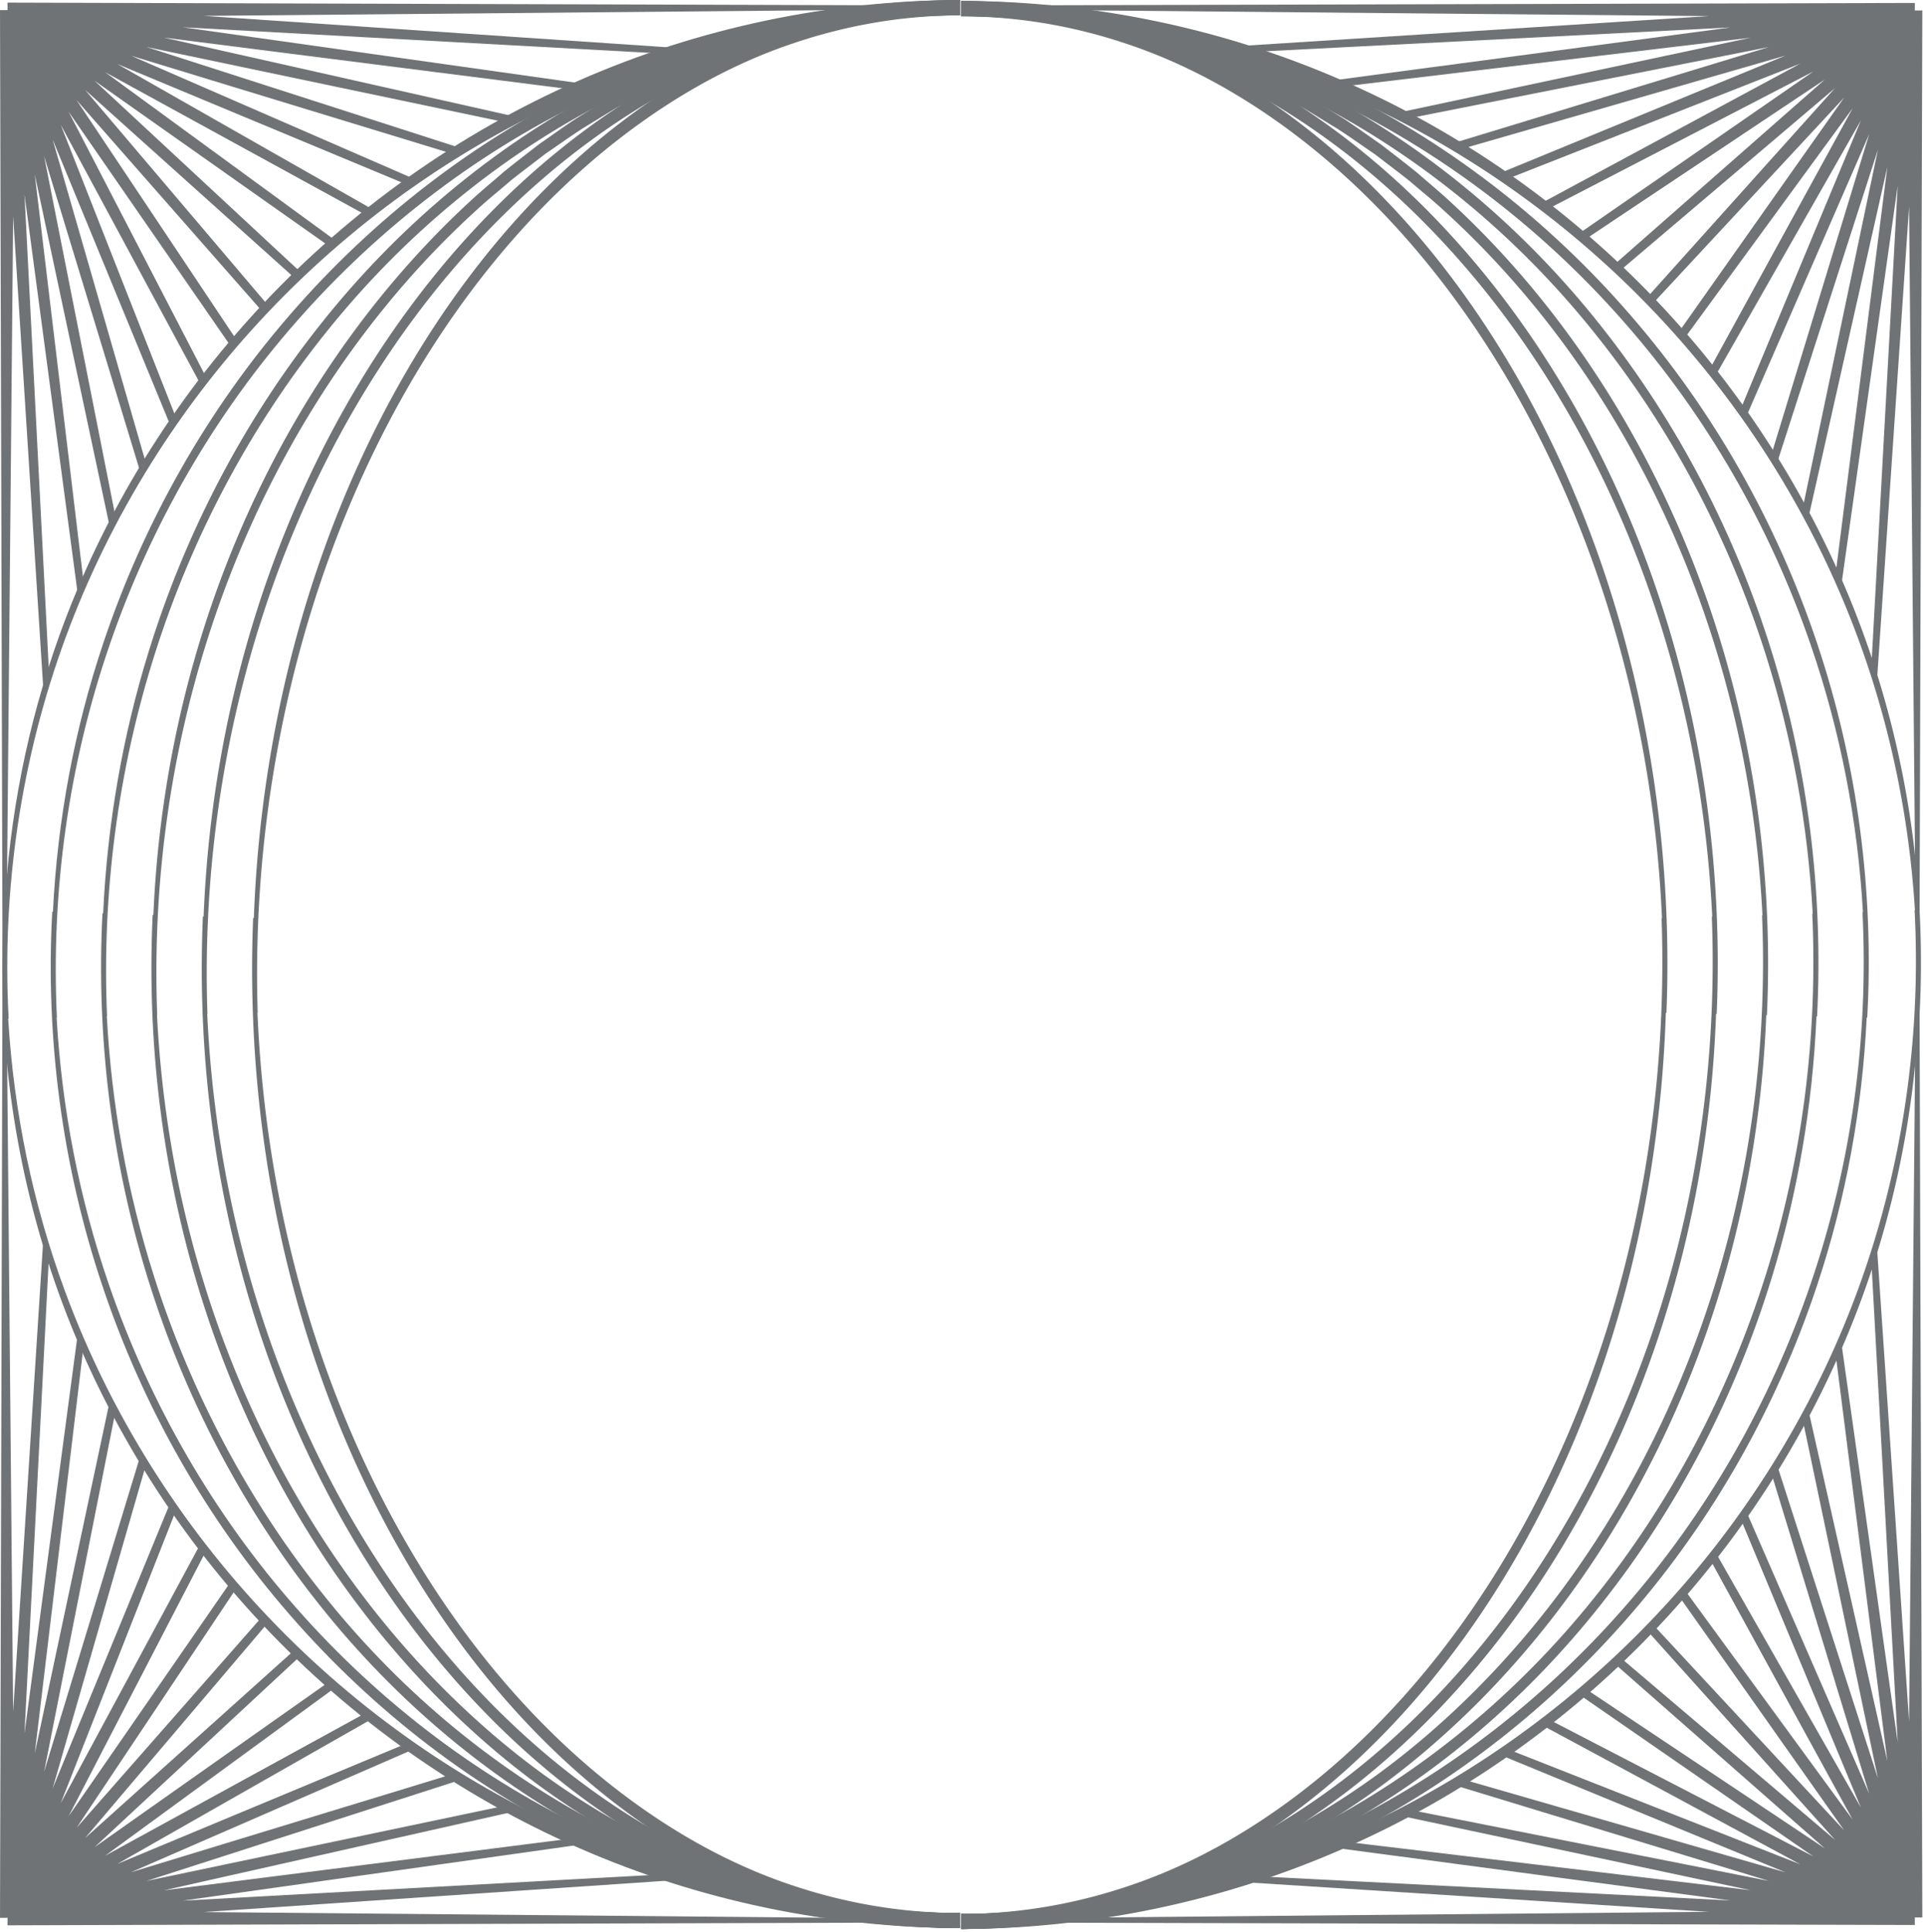<svg width="291" height="292" xmlns="http://www.w3.org/2000/svg"><g fill="#707376" fill-rule="evenodd"><path d="M1.028 136.896l.96-104.203 4.618 72.352c.27-.918.545-1.834.833-2.744L3.704 29.398l8.118 60.919c.278-.668.563-1.33.852-1.992l-7.42-61.97L16.647 79.92c.279-.541.566-1.076.85-1.613L6.663 23.583 21.282 71.6c.278-.462.557-.922.84-1.38L7.959 21.088l17.873 43.415c.277-.405.557-.806.837-1.208l-17.49-44.44 21.202 39.36c.277-.362.553-.727.833-1.087L10.368 16.88l24.622 35.61c.281-.332.558-.667.843-.996L11.581 15.139l28.15 32.032c.288-.309.572-.622.863-.929l-27.72-32.644L44.67 42.143c.302-.293.599-.59.903-.88L14.301 12.21l35.593 25.107c.322-.283.64-.57.965-.85L15.91 10.924 55.515 32.62c.351-.278.703-.554 1.057-.83L17.74 9.68l43.944 18.3c.391-.277.79-.545 1.183-.82L19.817 8.423l48.85 14.908c.441-.276.881-.556 1.327-.828L22.156 7.104l54.678 11.472c.52-.28 1.045-.554 1.57-.828L24.766 5.682l62.266 7.914c.632-.278 1.26-.56 1.898-.83L27.639 4.123l73.762 4.038c.87-.276 1.741-.542 2.617-.802L30.774 2.4 141.26 1.392l-.002-.568L1.134.395l.004 1.13v.007L0 1.528.38 145.545h.366a146 146 0 01.283-8.649M290.597 289.855l-.428-140.125h-.442a146.332 146.332 0 01-.164 4.026l-.97 106.45-4.92-72.655c-.262.871-.532 1.74-.81 2.604l4.008 73.196-8.588-60.887c-.273.64-.554 1.274-.835 1.908l7.863 61.854-11.992-53.309c-.276.527-.55 1.054-.832 1.576l11.4 54.338-15.308-47.555c-.274.447-.553.888-.831 1.332l14.822 48.563-18.63-42.806c-.276.396-.544.796-.824 1.188l18.198 43.697-21.989-38.615c-.275.355-.554.707-.833 1.058l21.578 39.387-25.407-34.758c-.28.325-.568.644-.852.967l24.973 35.4-28.895-31.103c-.292.306-.59.603-.884.907l28.39 31.622-32.468-27.569c-.307.293-.621.578-.932.867l31.858 27.995-36.157-24.118c-.329.284-.666.562-.997.844l35.414 24.488-40.025-20.73c-.36.282-.725.558-1.09.836l39.139 21.084-44.185-17.39c-.403.28-.805.561-1.21.839l43.164 17.771-48.842-14.081c-.46.284-.92.567-1.383.846l47.727 14.53-54.379-10.767c-.539.287-1.077.574-1.618.854l53.226 11.32-61.545-7.368c-.663.29-1.324.579-1.99.858l60.49 8.062-72.323-3.706c-.907.29-1.818.57-2.732.84l71.758 4.582-101.273.933c-3.82.307-7.678.471-11.574.475v.2l144.016.379-.004-1.137 1.137.003zM133.948 289.975l-103.172-.94 72.267-4.893a139.4 139.4 0 01-2.58-.817l-72.82 3.986 60.672-8.557c-.64-.274-1.278-.553-1.912-.837l-61.636 7.835 53.164-11.96c-.526-.277-1.057-.55-1.579-.833l-54.194 11.37 47.46-15.277c-.446-.274-.891-.553-1.334-.833l-48.47 14.793 42.738-18.6c-.393-.275-.79-.548-1.18-.827l-43.632 18.17 38.564-21.96c-.353-.275-.702-.557-1.052-.837L15.91 280.51l34.725-25.38c-.325-.283-.643-.573-.964-.857l-35.372 24.951 31.086-28.879c-.305-.292-.603-.59-.906-.884l-31.606 28.375 27.564-32.46c-.293-.307-.578-.62-.868-.93L11.58 276.293l24.12-36.156c-.286-.33-.564-.666-.846-.999L10.37 274.553l20.735-40.035c-.282-.362-.558-.726-.836-1.09l-21.09 39.15 17.402-44.212c-.281-.403-.564-.806-.84-1.211l-17.781 43.19 14.094-48.888c-.284-.461-.564-.925-.843-1.39L6.662 267.851l10.785-54.465c-.285-.54-.576-1.076-.854-1.619L5.254 265.079l7.387-61.69c-.29-.666-.576-1.333-.855-2.003l-8.083 60.65 3.72-72.596c-.289-.914-.565-1.835-.836-2.757l-4.6 72.058-.956-103.787c-.185-2.996-.29-6.015-.29-9.059v-.006H.379L0 289.905l1.136-.004h.002v.007l-.003 1.131 140.123-.429v-.254c-2.453-.067-4.89-.194-7.31-.381"/><path d="M40.651 244.535c-13.456-14.116-24.045-30.989-30.814-49.319-4.881-13.216-7.754-27.16-8.598-41.235l.07-.004C.263 134.46 3.16 114.74 9.905 96.413 16.646 78.083 27.21 61.2 40.65 47.068c13.427-14.146 29.732-25.539 47.642-33.22 17.9-7.715 37.39-11.64 56.862-11.574L145.14 0c-19.774.076-39.517 4.21-57.589 12.156-18.084 7.914-34.486 19.56-47.94 33.942-13.466 14.37-23.99 31.474-30.642 49.979-4.8 13.342-7.563 27.381-8.29 41.516l-.081-.005c-1.17 19.604 1.62 39.463 8.305 57.97 6.681 18.506 17.232 35.6 30.716 49.953 13.473 14.365 29.887 25.986 47.972 33.872 18.074 7.919 37.808 12.02 57.564 12.073v-2.274c-19.453.09-38.933-3.807-56.832-11.496-17.91-7.655-34.225-19.023-47.67-33.151"/><path d="M44.934 48.476c12.54-14.273 27.963-26.02 45.16-34.032 17.177-8.042 36.117-12.253 55.06-12.16V.01C125.88.058 106.664 4.488 89.308 12.77 71.93 21.026 56.42 33.035 43.862 47.542 31.273 62.038 21.677 79.066 15.605 97.237 11.212 110.34 8.68 124.039 8 137.824l-.103-.004c-1.043 19.121 1.498 38.456 7.609 56.633 6.092 18.173 15.709 35.197 28.324 49.672 12.582 14.486 28.115 26.459 45.501 34.674 17.362 8.243 36.57 12.633 55.824 12.656l-.015-2.274c-18.922.116-37.85-4.057-55.034-12.06-17.203-7.973-32.647-19.686-45.21-33.937-12.598-14.238-22.265-31.05-28.45-49.056-4.471-12.984-7.1-26.595-7.888-40.322l.044-.001c-.907-19.042 1.76-38.242 7.946-56.248 6.164-18.006 15.814-34.82 28.386-49.08"/><path d="M49.432 50.067C61 35.647 75.512 23.563 91.946 15.17c16.41-8.414 34.788-12.96 53.208-12.875V.02c-18.786.055-37.464 4.838-54.056 13.507-16.616 8.65-31.205 21-42.775 35.653C36.715 63.819 27.987 80.667 22.48 98.472c-3.98 12.84-6.267 26.184-6.888 39.598l-.104-.005c-.945 18.608 1.333 37.397 6.863 55.214 5.517 17.812 14.27 34.655 25.909 49.271 11.601 14.63 26.222 26.938 42.856 35.532 16.607 8.615 35.276 13.342 54.038 13.374l-.013-2.275c-18.397.107-36.767-4.386-53.191-12.748-16.448-8.339-30.991-20.381-42.586-34.779-11.634-14.382-20.45-31.022-26.065-48.678-4.057-12.731-6.435-25.992-7.152-39.353l.036-.002c-.792-18.534 1.628-37.197 7.247-54.851 5.606-17.65 14.398-34.295 26.002-48.703"/><path d="M54.06 51.743c5.34-7.236 11.358-13.971 18.006-20.013 1.646-1.528 3.406-2.928 5.103-4.398 1.748-1.405 3.553-2.742 5.328-4.116 1.856-1.26 3.68-2.567 5.561-3.789l2.868-1.758c.959-.583 1.9-1.192 2.9-1.703 7.817-4.39 16.156-7.844 24.8-10.167a101.299 101.299 0 0126.528-3.495V.03a103.43 103.43 0 00-27.069 3.78c-8.8 2.44-17.263 6.026-25.172 10.55-1.011.527-1.964 1.154-2.933 1.753l-2.898 1.81c-1.9 1.254-3.742 2.595-5.614 3.889-1.79 1.407-3.609 2.777-5.37 4.215-1.709 1.503-3.479 2.936-5.134 4.496-6.685 6.172-12.716 13.03-18.05 20.381C42.24 65.614 34.357 82.265 29.39 99.695c-3.585 12.575-5.643 25.565-6.205 38.614l-.107-.005c-.851 18.104 1.181 36.358 6.156 53.806 4.968 17.44 12.872 34.09 23.582 48.776 5.351 7.337 11.404 14.178 18.107 20.326 6.696 6.153 14.063 11.6 21.997 16.077 7.922 4.491 16.391 8.042 25.189 10.451a104.035 104.035 0 0027.044 3.715l-.013-2.274a101.864 101.864 0 01-26.503-3.433c-8.643-2.295-16.987-5.715-24.817-10.073-7.84-4.343-15.145-9.655-21.802-15.679-6.668-6.018-12.705-12.735-18.061-19.958-10.718-14.456-18.696-30.916-23.768-48.209-3.663-12.473-5.804-25.39-6.454-38.39h.031c-.686-18.035 1.501-36.172 6.58-53.466 5.073-17.286 13.03-33.747 23.713-48.23"/><path d="M58.788 53.469c9.752-14.5 22.184-27.315 36.968-36.605A97.023 97.023 0 01119.461 6.09c8.329-2.492 17.009-3.786 25.693-3.776V.04c-8.91.06-17.796 1.46-26.291 4.078A98.977 98.977 0 0094.77 15.3c-14.965 9.574-27.436 22.66-37.165 37.38-9.742 14.748-16.81 31.174-21.265 48.225-3.21 12.302-5.056 24.944-5.561 37.635l-.108-.004c-.764 17.607 1.037 35.34 5.486 52.412 4.447 17.061 11.535 33.49 21.317 48.215C67.24 253.86 79.77 266.89 94.77 276.388a99.06 99.06 0 0024.12 11.067c8.495 2.58 17.37 3.952 26.264 4l-.013-2.274c-17.365.076-34.613-5.17-49.4-14.365-14.815-9.214-27.303-21.972-37.09-36.449-9.803-14.501-16.977-30.751-21.534-47.677-3.287-12.21-5.205-24.786-5.79-37.432l.033-.002c-.602-17.544 1.379-35.167 5.942-52.095 4.565-16.916 11.72-33.165 21.486-47.692"/><path d="M63.627 55.239c8.85-14.504 20.241-27.604 34.15-37.332 6.936-4.854 14.496-8.845 22.524-11.488 8.007-2.676 16.424-4.094 24.854-4.095V.05c-8.684.071-17.332 1.606-25.519 4.419-8.208 2.78-15.9 6.925-22.923 11.926-14.082 10.028-25.49 23.395-34.302 38.109-8.822 14.752-15.117 30.927-19.086 47.595a188.732 188.732 0 00-4.95 36.667l-.11-.003c-.683 17.12.903 34.344 4.853 51.036 3.947 16.682 10.272 32.855 19.126 47.59 8.848 14.695 20.328 28.005 34.455 37.945 7.049 4.959 14.754 9.058 22.965 11.793 8.189 2.77 16.824 4.269 25.49 4.329l-.012-2.275c-8.415.01-16.822-1.376-24.831-4.01-8.03-2.6-15.603-6.548-22.563-11.358-13.95-9.642-25.41-22.683-34.293-37.167-8.89-14.52-15.309-30.528-19.37-47.085-2.933-11.945-4.64-24.185-5.166-36.484l.036-.002a188.298 188.298 0 015.337-50.741C48.376 85.79 54.767 69.78 63.627 55.239M281.75 95.972c-6.714-18.527-17.299-35.63-30.814-49.98-13.505-14.363-29.945-25.973-48.05-33.84C184.794 4.25 165.05.172 145.293.145l.015 2.274c19.451-.113 38.94 3.763 56.857 11.434 17.927 7.638 34.27 18.995 47.744 33.122 13.486 14.113 24.11 30.994 30.908 49.344 4.904 13.228 7.798 27.192 8.66 41.29l-.05.003c1.025 19.556-1.903 39.306-8.681 57.654-6.775 18.348-17.375 35.238-30.845 49.367-13.458 14.143-29.79 25.523-47.72 33.186-17.917 7.697-37.416 11.597-56.888 11.507v2.274c19.776-.052 39.53-4.157 57.621-12.084 18.104-7.894 34.534-19.526 48.02-33.906 13.498-14.366 24.059-31.478 30.747-50.003 4.825-13.357 7.612-27.418 8.358-41.58l.1.006c1.15-19.644-1.672-39.534-8.39-58.061"/><path d="M274.704 97.283c-6.065-18.153-15.652-35.163-28.23-49.646-12.543-14.493-28.037-26.49-45.396-34.735C183.74 4.628 164.547.202 145.293.154V2.43c18.921-.094 37.84 4.114 54.998 12.145 17.179 8.004 32.585 19.74 45.113 33.997 12.559 14.246 22.2 31.045 28.359 49.032 4.455 12.97 7.073 26.561 7.852 40.265l-.067.004c.944 19.003-1.676 38.178-7.823 56.168-6.128 17.988-15.74 34.8-28.288 49.055-12.517 14.269-27.922 26.015-45.107 34.032-17.163 8.044-36.093 12.268-55.037 12.2l.015 2.273c19.272-.074 38.477-4.518 55.819-12.806 17.363-8.26 32.855-20.267 45.387-34.771 12.565-14.492 22.121-31.516 28.154-49.669 4.364-13.09 6.863-26.772 7.514-40.532l.086.004c1.051-19.085-1.477-38.387-7.564-56.543"/><path d="M267.828 98.515c-5.5-17.789-14.22-34.62-25.817-49.245-11.558-14.639-26.133-26.975-42.729-35.615C182.71 4.996 164.055.22 145.292.165v2.274c18.398-.085 36.752 4.455 53.143 12.858 16.413 8.385 30.912 20.454 42.467 34.861 11.592 14.392 20.376 31.022 25.977 48.655 4.048 12.717 6.424 25.958 7.145 39.298l-.067.003c.845 18.498-1.514 37.14-7.087 54.782-5.56 17.636-14.32 34.277-25.906 48.675-11.546 14.411-26.05 26.485-42.477 34.867-16.403 8.404-34.773 12.948-53.194 12.889l.014 2.273c18.783-.082 37.451-4.864 54.034-13.523 16.61-8.637 31.188-20.98 42.739-35.624 11.588-14.632 20.283-31.474 25.74-49.266 3.947-12.831 6.193-26.159 6.774-39.55l.093.004c.937-18.575-1.344-37.332-6.859-55.126"/><path d="M260.916 99.736c-4.963-17.416-12.836-34.051-23.5-48.747-5.328-7.343-11.353-14.194-18.03-20.36-1.654-1.557-3.423-2.988-5.128-4.49-1.76-1.437-3.577-2.805-5.365-4.21-1.87-1.292-3.71-2.633-5.607-3.885l-2.895-1.807c-.967-.599-1.919-1.225-2.928-1.752-7.9-4.518-16.352-8.1-25.14-10.534a103.281 103.281 0 00-27.03-3.777V2.45a101.15 101.15 0 0126.49 3.49c8.632 2.32 16.959 5.769 24.767 10.153.998.51 1.94 1.119 2.895 1.701l2.865 1.756c1.878 1.219 3.7 2.526 5.555 3.785 1.771 1.371 3.574 2.706 5.321 4.11 1.696 1.468 3.453 2.867 5.097 4.392 6.64 6.036 12.654 12.763 17.988 19.993 10.671 14.467 18.622 30.914 23.69 48.184 3.658 12.458 5.807 25.354 6.47 38.335l-.064.003c.75 18-1.363 36.12-6.39 53.404-5.018 17.276-12.941 33.733-23.61 48.204-5.33 7.23-11.347 13.958-17.994 19.99-6.638 6.039-13.927 11.366-21.756 15.731-7.818 4.378-16.157 7.822-24.8 10.14a101.883 101.883 0 01-26.524 3.506l.014 2.274a104.13 104.13 0 0027.06-3.793c8.797-2.435 17.257-6.01 25.168-10.523 7.922-4.5 15.271-9.965 21.945-16.133 6.683-6.162 12.711-13.013 18.038-20.358 10.659-14.699 18.505-31.347 23.417-48.768 3.546-12.566 5.555-25.543 6.07-38.573l.098.006c.83-18.075-1.219-36.297-6.187-53.722"/><path d="M253.967 100.943c-4.45-17.037-11.514-33.448-21.247-48.182-9.718-14.705-22.176-27.776-37.12-37.338a98.843 98.843 0 00-24.058-11.166C163.06 1.643 154.19.245 145.293.185v2.274c8.67-.01 17.336 1.282 25.65 3.77a96.868 96.868 0 0123.67 10.757c14.764 9.277 27.183 22.077 36.924 36.563 9.758 14.513 16.907 30.747 21.469 47.65 3.287 12.194 5.226 24.75 5.83 37.378l-.062.004c.665 17.51-1.22 35.12-5.725 52.04-4.504 16.91-11.623 33.158-21.378 47.673-9.739 14.488-22.182 27.274-36.974 36.527-14.763 9.234-32.009 14.535-49.404 14.505l.013 2.274c8.908-.074 17.79-1.473 26.283-4.079a99.037 99.037 0 0024.096-11.14c14.973-9.538 27.457-22.596 37.173-37.304 9.73-14.736 16.761-31.162 21.153-48.207 3.168-12.297 4.952-24.927 5.402-37.6l.097.003c.746-17.58-1.095-35.282-5.543-52.33"/><path d="M246.981 102.133c-3.966-16.654-10.255-32.816-19.068-47.555-8.805-14.7-20.2-28.05-34.262-38.063-7.015-4.996-14.693-9.135-22.887-11.909-8.172-2.808-16.804-4.34-25.47-4.411v2.274c8.412 0 16.813 1.416 24.806 4.087 8.012 2.638 15.56 6.622 22.488 11.47 13.888 9.713 25.268 22.798 34.108 37.288 8.851 14.526 15.237 30.524 19.318 47.054a187.627 187.627 0 015.227 36.431l-.06.004c.585 17.033-1.088 34.143-5.101 50.695-4.01 16.543-10.375 32.548-19.217 47.08-8.834 14.494-20.248 27.56-34.173 37.24-6.946 4.83-14.512 8.8-22.542 11.424-8.01 2.66-16.424 4.071-24.855 4.084l.012 2.274c8.682-.085 17.325-1.612 25.512-4.408 8.21-2.761 15.905-6.886 22.939-11.863 14.098-9.981 25.53-23.316 34.327-38.022 8.803-14.745 15.074-30.915 18.966-47.581 2.81-12.023 4.384-24.315 4.774-36.638l.092.002a188.939 188.939 0 00-4.934-50.957"/><path d="M289.46 1.582l.004-1.136-144.016.378-.002.555c1.199.001 2.395.016 3.588.046l109.261 1.008-72.743 4.643c.926.268 1.85.54 2.77.826l73.276-3.754-61.153 8.15c.672.277 1.34.56 2.007.847L264.637 5.7l-53.713 11.424c.542.276 1.077.564 1.615.847l54.87-10.863-48.124 14.652c.464.277.927.554 1.389.836l49.234-14.194-43.489 17.904c.404.275.804.557 1.205.836l44.514-17.52-39.412 21.23c.363.277.726.554 1.086.833l40.3-20.872-35.645 24.647c.331.28.665.557.995.841l36.391-24.275L243.8 40.194c.309.288.622.573.928.864l32.668-27.739-28.557 31.808c.293.301.591.599.88.902l29.064-31.283-25.11 35.597c.282.321.571.637.852.96l25.546-34.949-21.694 39.599c.278.35.558.698.832 1.05l22.106-38.818-18.292 43.922c.278.39.549.787.822 1.18l18.725-43.023-14.895 48.801c.278.442.556.883.83 1.328l15.384-47.79-11.454 54.592c.281.52.554 1.047.829 1.572l12.048-53.559-7.898 62.13c.28.631.56 1.264.832 1.901l8.626-61.156-4.025 73.5c.278.86.547 1.724.807 2.59l4.94-72.945.974 106.866c.063 1.2.112 2.403.146 3.61h.456l.428-140.125-1.137.003z"/></g></svg>